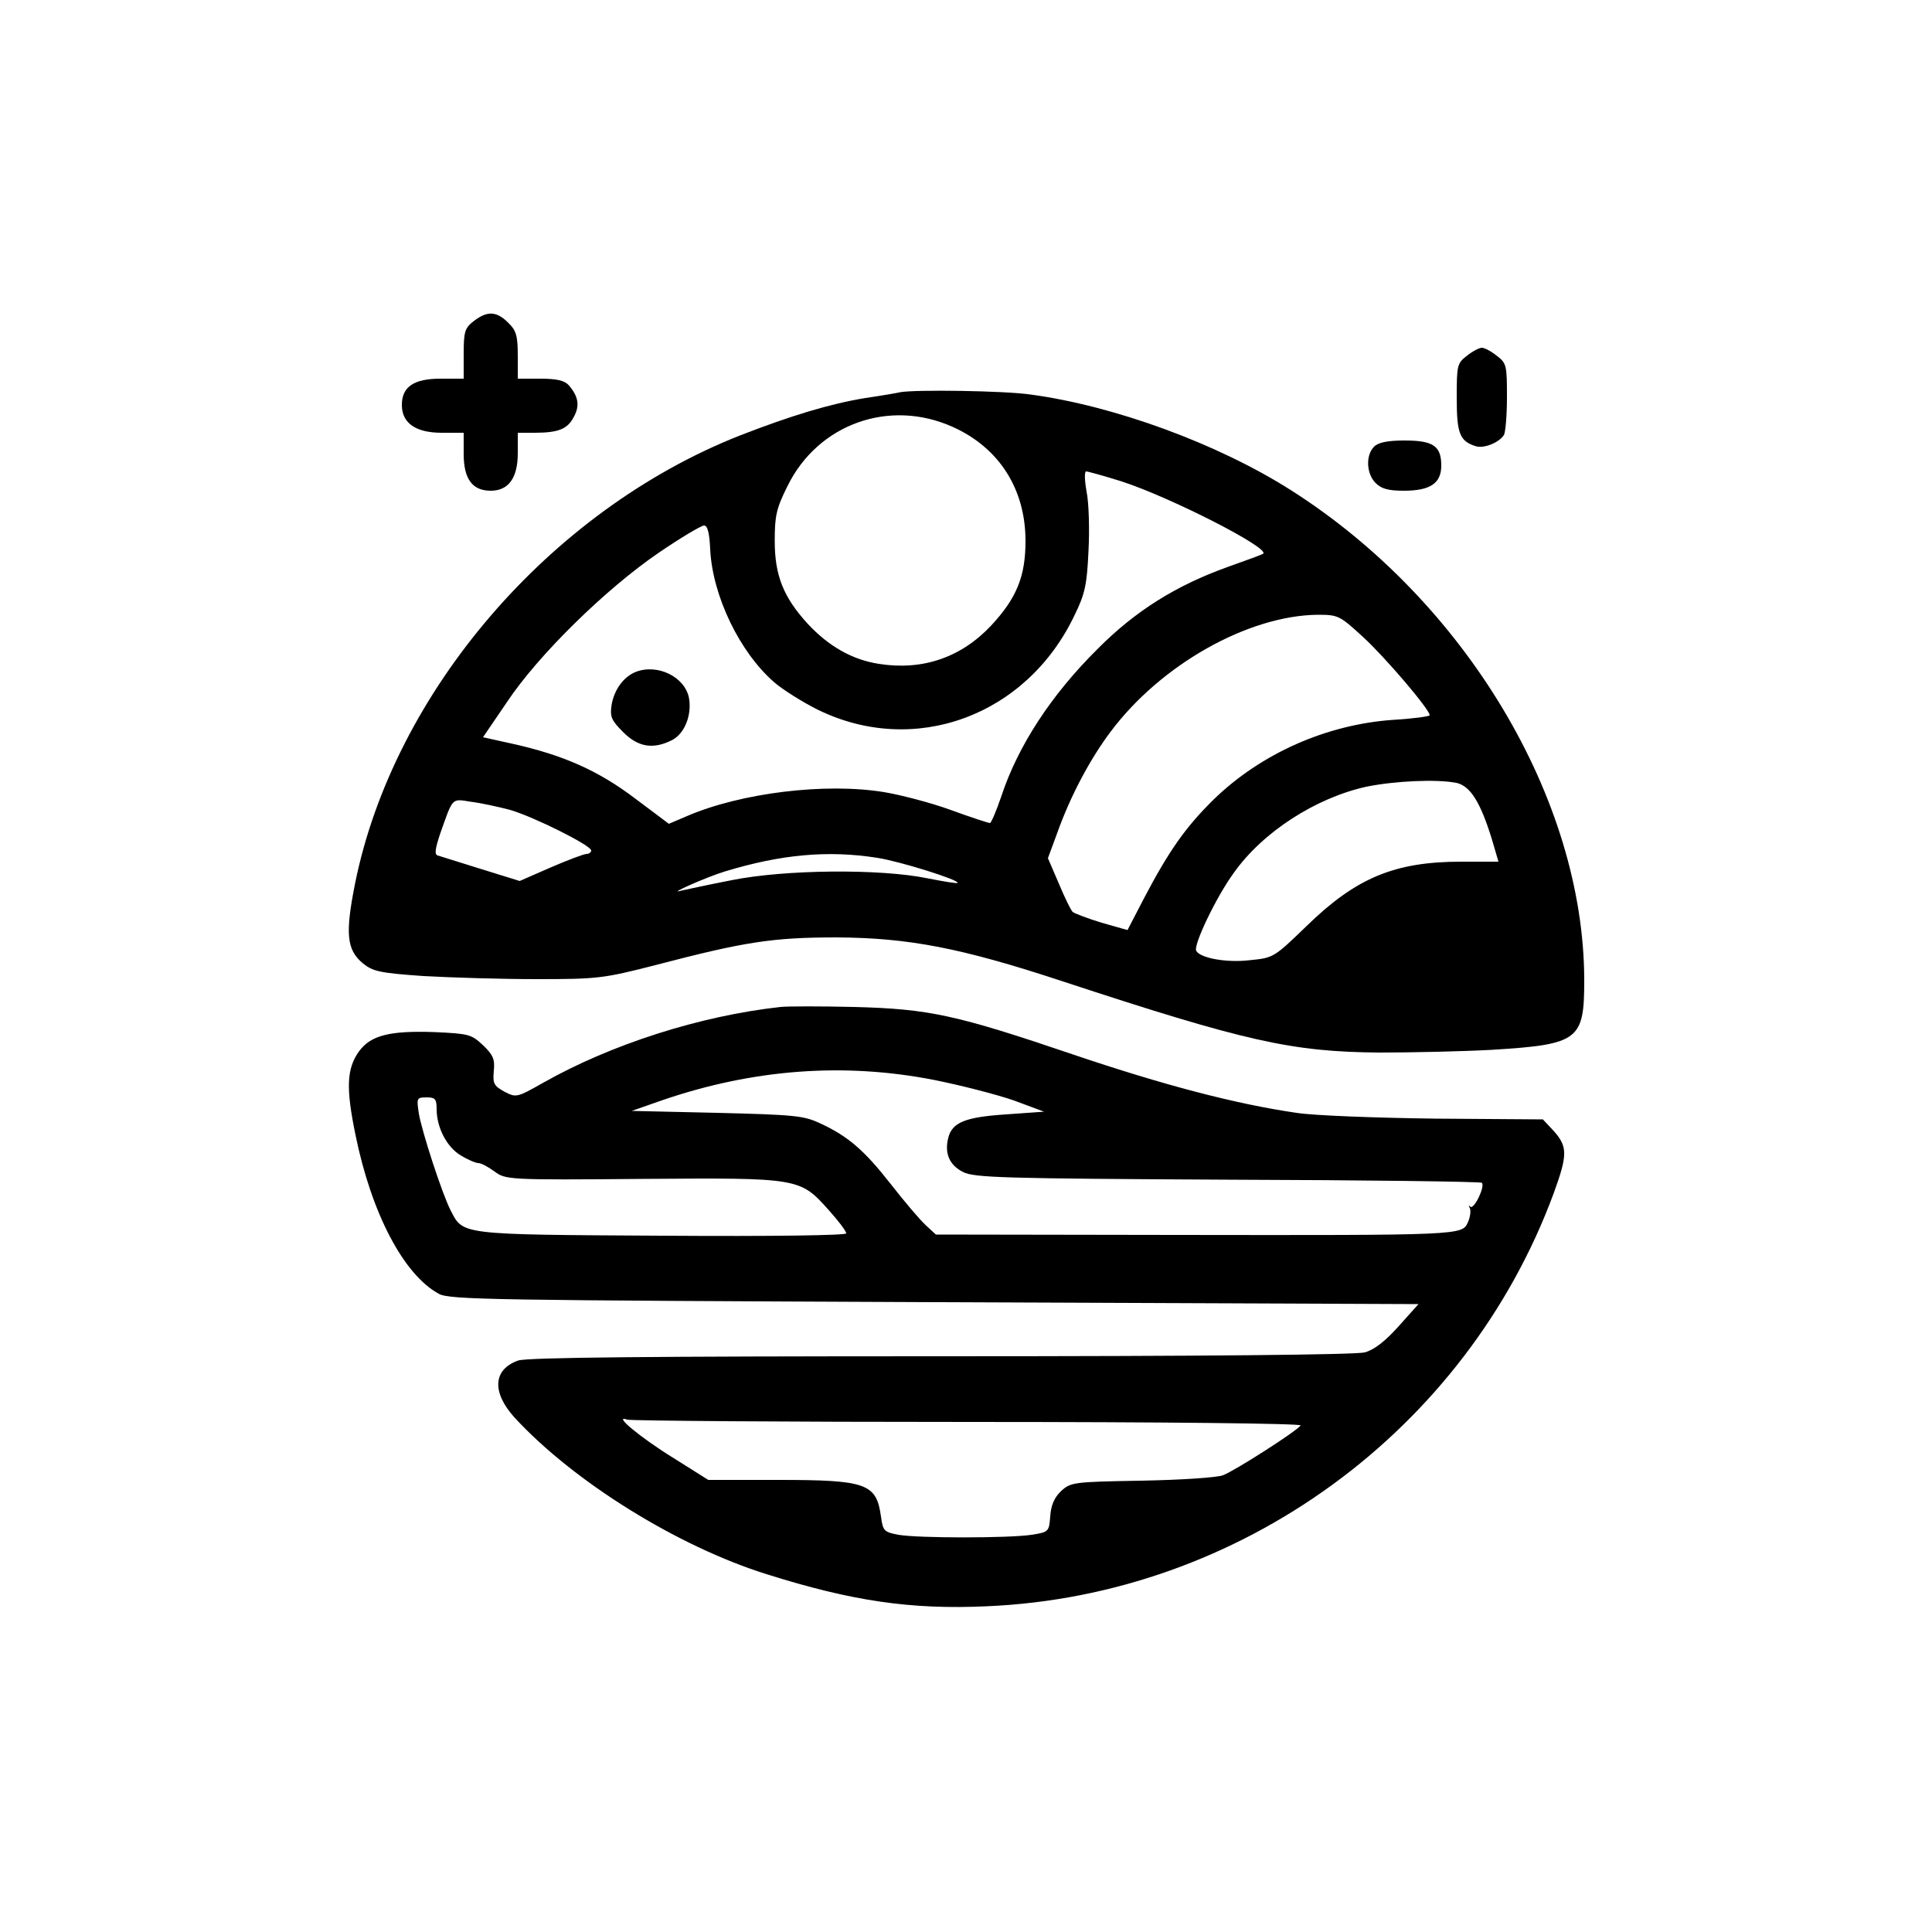 <?xml version="1.0" standalone="no"?>
<!DOCTYPE svg PUBLIC "-//W3C//DTD SVG 20010904//EN"
 "http://www.w3.org/TR/2001/REC-SVG-20010904/DTD/svg10.dtd">
<svg version="1.0" xmlns="http://www.w3.org/2000/svg"
 width="500pt" height="500pt" viewBox="0 0 500 500"
 preserveAspectRatio="xMidYMid meet">

<g transform="translate(0,500) scale(0.1,-0.1)"
fill="#000000" stroke="none">
<path d="M1226 4169 c-23 -18 -26 -27 -26 -85 l0 -64 -60 0 c-69 0 -100 -21
-100 -68 0 -47 36 -72 103 -72 l57 0 0 -55 c0 -64 22 -95 70 -95 46 0 70 33
70 97 l0 53 43 0 c63 0 86 10 102 41 16 29 12 53 -13 82 -11 12 -30 17 -74 17
l-58 0 0 60 c0 51 -4 65 -25 85 -30 30 -54 31 -89 4z"/>
<path d="M3796 4079 c-25 -19 -26 -25 -26 -109 0 -93 8 -112 50 -125 20 -6 59
9 72 29 4 6 8 50 8 98 0 82 -1 88 -26 107 -15 12 -32 21 -39 21 -7 0 -24 -9
-39 -21z"/>
<path d="M2330 3985 c-8 -2 -49 -9 -90 -15 -92 -15 -194 -46 -325 -97 -492
-194 -896 -664 -996 -1159 -26 -130 -22 -172 20 -207 26 -21 43 -25 157 -33
71 -4 203 -8 294 -8 157 0 172 2 305 36 233 61 305 72 470 72 186 -1 322 -27
583 -113 477 -157 595 -183 822 -185 85 0 216 3 290 7 227 14 240 25 240 181
-1 469 -309 982 -760 1268 -189 120 -457 218 -673 247 -70 10 -298 13 -337 6z
m136 -90 c120 -54 188 -161 188 -295 0 -92 -23 -148 -89 -219 -78 -83 -178
-117 -291 -99 -69 11 -129 45 -184 104 -62 68 -85 124 -85 214 0 65 4 84 33
142 79 161 264 227 428 153z m434 -140 c128 -41 388 -174 369 -188 -2 -2 -43
-17 -91 -34 -134 -48 -240 -114 -338 -213 -120 -119 -206 -251 -249 -382 -13
-38 -26 -68 -29 -68 -4 0 -50 15 -102 34 -52 19 -130 39 -172 46 -152 25 -371
-2 -510 -62 l-47 -20 -88 66 c-95 72 -186 112 -316 141 l-77 17 62 91 c81 122
256 293 392 386 57 39 111 71 118 71 9 0 14 -18 16 -62 6 -121 77 -267 166
-344 22 -19 73 -51 111 -70 251 -124 542 -17 666 244 27 55 32 79 36 166 3 55
1 125 -5 154 -5 28 -6 52 -1 52 4 0 44 -11 89 -25z m627 -403 c57 -52 173
-188 173 -203 0 -3 -43 -9 -95 -12 -172 -12 -342 -87 -465 -207 -72 -71 -115
-132 -180 -256 l-42 -81 -67 19 c-36 11 -70 24 -75 28 -5 5 -21 38 -36 74
l-28 65 24 65 c34 96 86 193 138 262 130 174 356 301 536 303 53 0 57 -2 117
-57z m242 -378 c36 -8 62 -49 92 -146 l17 -58 -96 0 c-173 0 -273 -42 -401
-167 -84 -81 -85 -82 -147 -88 -58 -7 -127 5 -138 24 -9 13 51 139 97 202 75
106 212 194 343 223 74 15 181 20 233 10z m-2449 -70 c62 -18 210 -92 210
-105 0 -5 -6 -9 -12 -9 -7 0 -49 -16 -93 -35 l-80 -35 -100 31 c-55 17 -105
33 -112 35 -9 2 -7 17 6 56 34 96 29 91 80 83 25 -3 71 -13 101 -21z m950
-124 c59 -9 215 -58 208 -65 -2 -2 -37 4 -78 12 -121 25 -369 23 -507 -5 -62
-12 -121 -25 -130 -27 -41 -12 67 36 114 50 145 44 266 55 393 35z"/>
<path d="M1645 3261 c-32 -13 -55 -46 -62 -84 -5 -32 -1 -41 30 -72 39 -39 78
-45 127 -20 32 17 51 65 43 109 -11 55 -82 89 -138 67z"/>
<path d="M3556 3844 c-22 -22 -20 -70 4 -94 15 -15 33 -20 73 -20 68 0 97 19
97 65 0 51 -21 65 -95 65 -44 0 -68 -5 -79 -16z"/>
<path d="M2020 2394 c-209 -23 -439 -97 -614 -196 -69 -39 -70 -39 -101 -23
-27 15 -30 21 -27 54 3 30 -2 41 -28 66 -30 28 -36 30 -127 34 -116 4 -164 -9
-194 -50 -32 -45 -34 -95 -9 -216 41 -202 124 -361 215 -411 27 -16 140 -17
1283 -22 l1253 -5 -51 -57 c-35 -39 -63 -61 -88 -68 -24 -6 -403 -10 -1098
-10 -749 0 -1070 -3 -1093 -11 -65 -23 -69 -82 -9 -148 153 -166 422 -333 652
-405 222 -70 374 -92 570 -83 655 28 1240 454 1467 1069 36 99 36 120 1 160
l-29 31 -279 2 c-155 2 -315 8 -359 15 -158 23 -344 72 -575 150 -306 104
-376 119 -570 124 -85 2 -171 2 -190 0z m398 -189 c70 -14 163 -38 206 -53
l78 -29 -98 -7 c-107 -7 -140 -21 -150 -61 -10 -40 3 -70 38 -88 29 -15 105
-17 685 -20 359 -1 655 -5 658 -8 9 -9 -20 -70 -30 -62 -4 5 -5 3 -1 -4 3 -6
1 -23 -5 -36 -15 -34 -13 -34 -756 -33 l-621 1 -27 25 c-15 14 -55 61 -90 106
-69 88 -111 124 -183 157 -42 20 -68 22 -267 27 l-220 5 80 28 c234 80 469 98
703 52z m-1288 -75 c0 -48 26 -98 62 -120 18 -11 39 -20 46 -20 7 0 26 -10 42
-22 29 -21 34 -22 383 -19 406 3 407 3 482 -81 25 -28 45 -54 45 -60 0 -5
-185 -8 -478 -6 -526 3 -513 2 -546 66 -22 43 -74 203 -82 250 -6 40 -6 42 20
42 22 0 26 -4 26 -30z m1376 -810 c518 0 863 -4 860 -9 -9 -14 -168 -116 -201
-129 -17 -6 -107 -12 -212 -14 -175 -3 -182 -4 -207 -27 -17 -16 -26 -36 -28
-65 -3 -40 -4 -41 -48 -48 -60 -9 -294 -9 -345 0 -37 7 -40 10 -45 47 -12 86
-37 95 -268 95 l-179 0 -89 56 c-89 55 -159 114 -121 100 10 -3 408 -6 883 -6z"/>
</g>
</svg>
